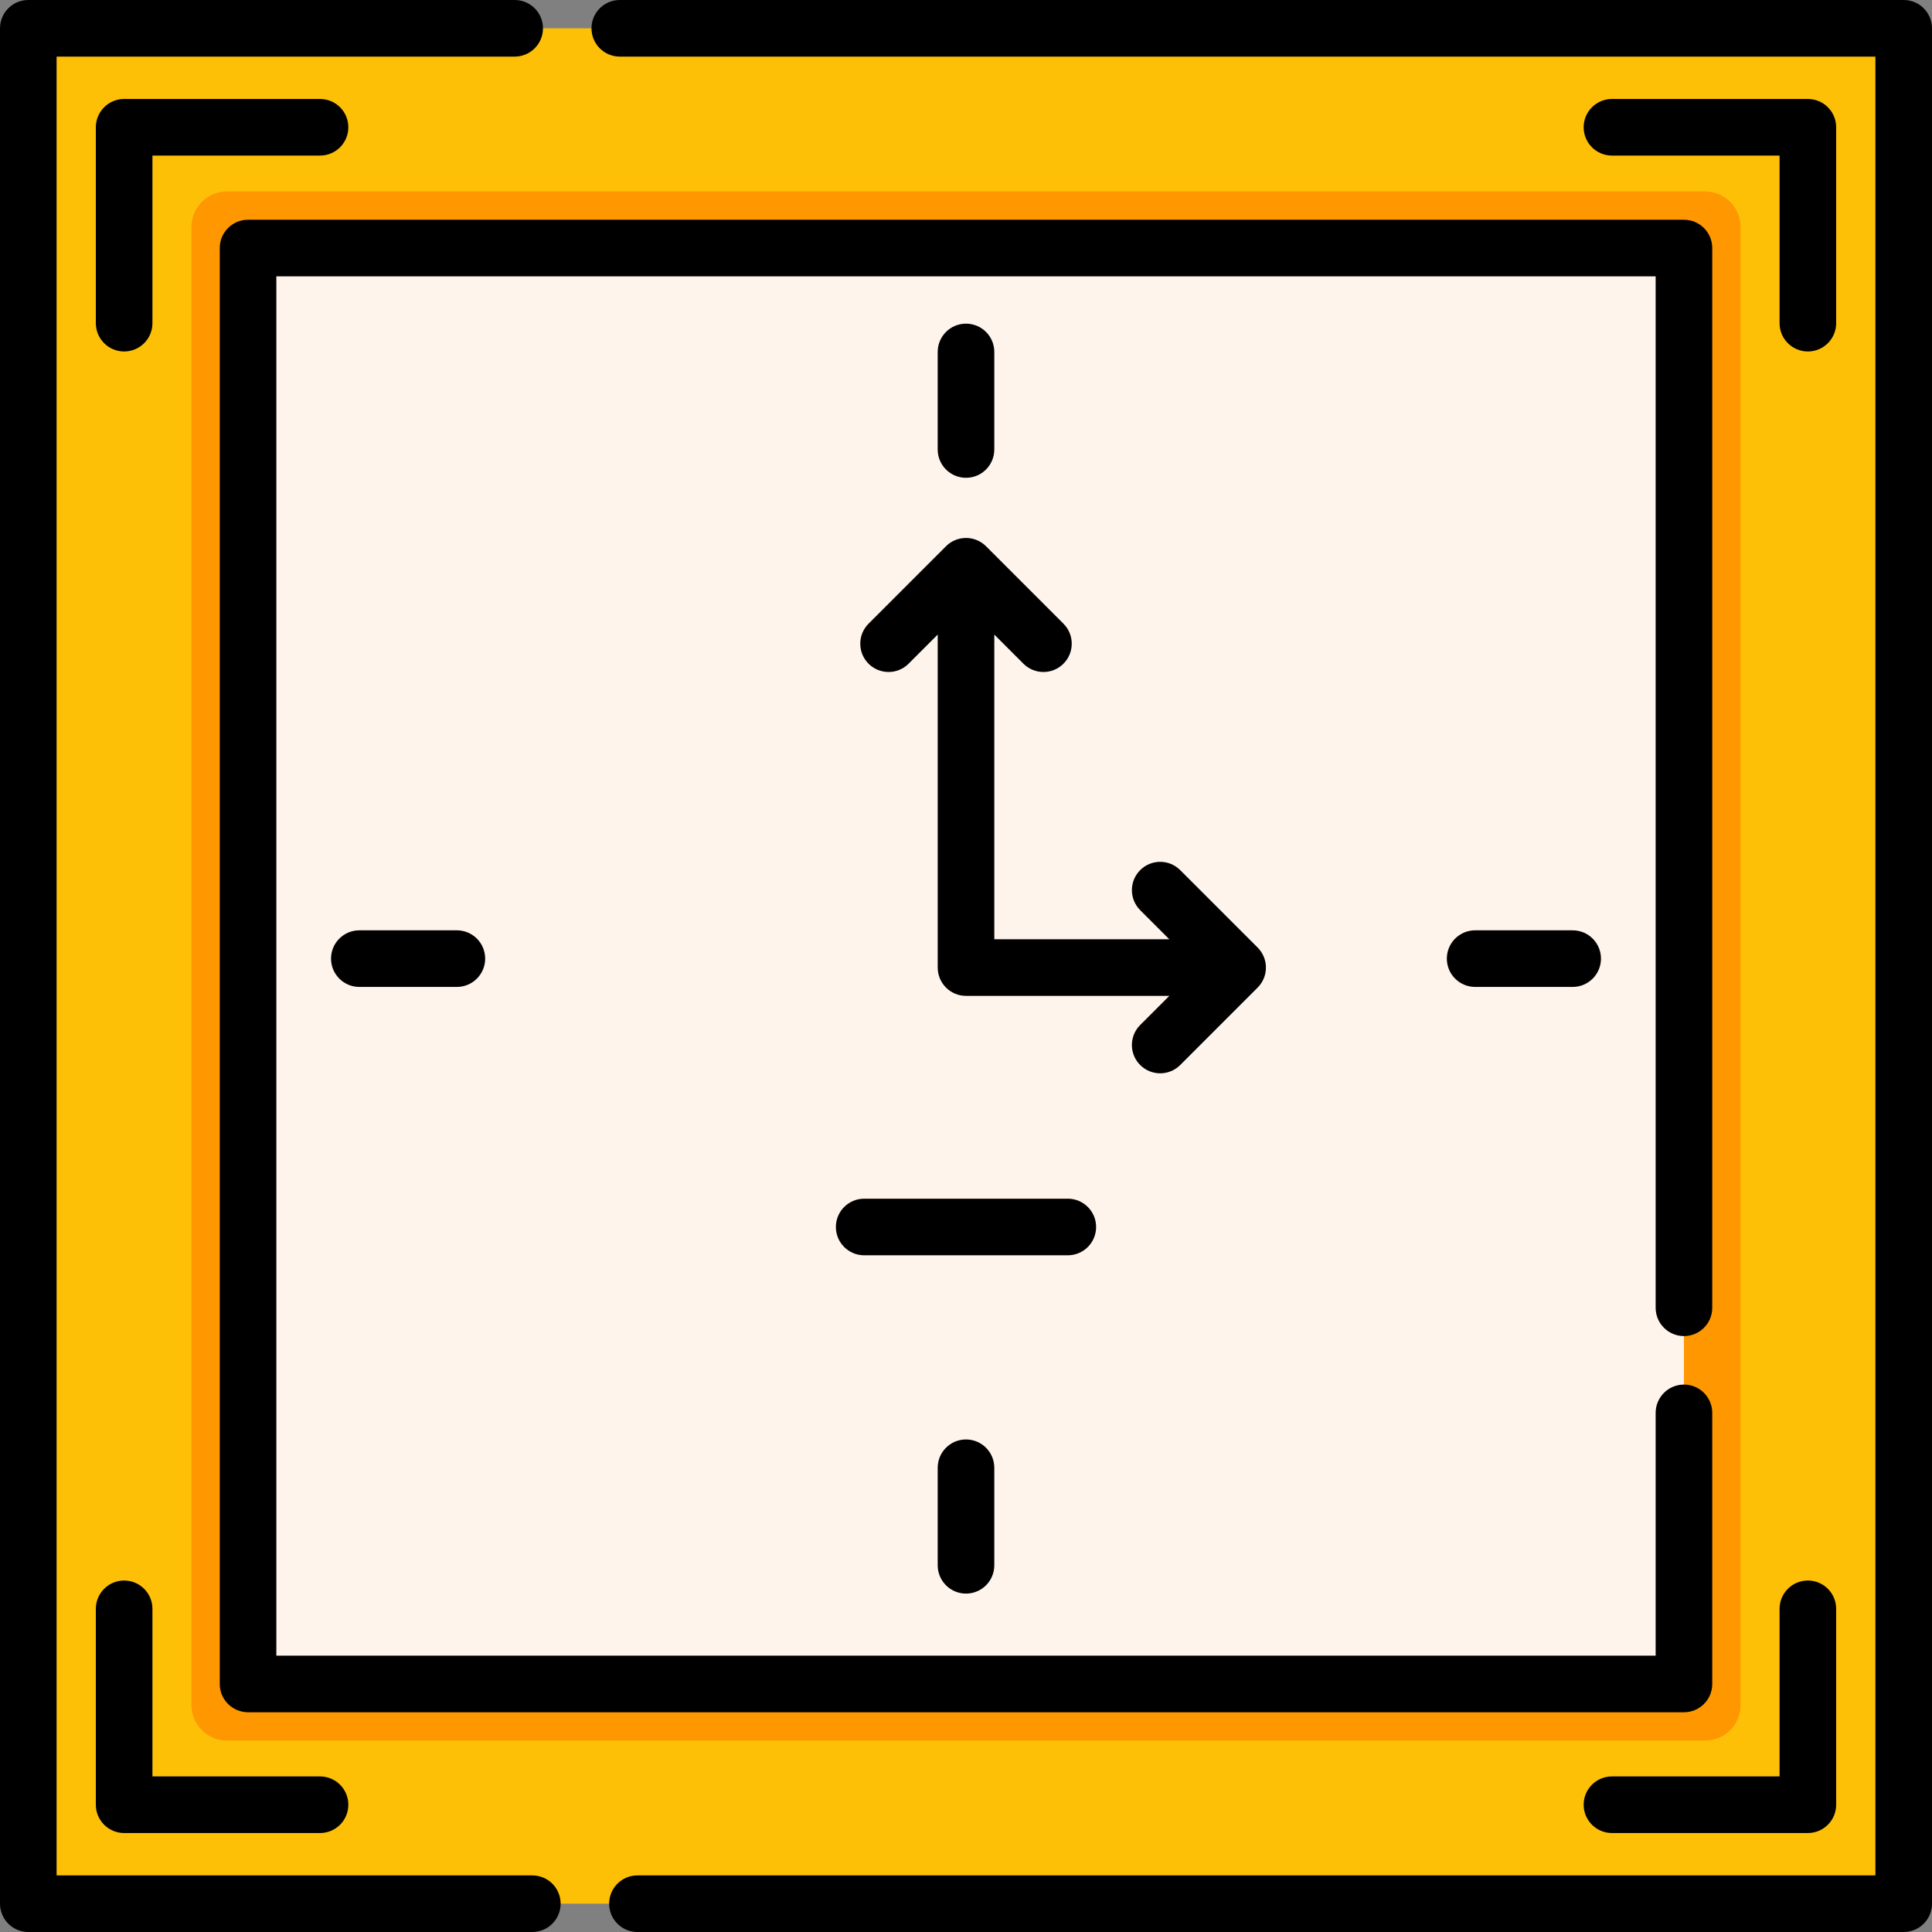 <?xml version="1.0" encoding="iso-8859-1"?>
<!-- Generator: Adobe Illustrator 19.0.0, SVG Export Plug-In . SVG Version: 6.00 Build 0)  -->
<svg version="1.1" id="Capa_1" xmlns="http://www.w3.org/2000/svg" xmlns:xlink="http://www.w3.org/1999/xlink" x="0px" y="0px"
	 viewBox="0 0 512 512" style="enable-background:new 0 0 512 512;" xml:space="preserve">
<rect x="0" y="0" width="512" height="512" fill="#808080" stroke="none"/>
<rect x="7.5" y="7.5" style="fill:#FEC007;" width="497" height="497"/>
<path style="fill:#FE9700;" d="M50.735,451.866V60.134c0-5.19,4.208-9.398,9.398-9.398h391.734c5.19,0,9.398,4.208,9.398,9.398
	v391.733c0,5.19-4.208,9.398-9.398,9.398H60.133C54.943,461.264,50.735,457.057,50.735,451.866z"/>
<rect x="65.736" y="65.736" style="fill:#FFF4EB;" width="380.53" height="380.53"/>
<path d="M141.073,497H15V15h121.396c4.143,0,7.5-3.358,7.5-7.5s-3.357-7.5-7.5-7.5H7.5C3.357,0,0,3.358,0,7.5v497
	c0,4.142,3.357,7.5,7.5,7.5h133.573c4.143,0,7.5-3.358,7.5-7.5S145.216,497,141.073,497z"/>
<path d="M504.5,0H164.25c-4.143,0-7.5,3.358-7.5,7.5s3.357,7.5,7.5,7.5H497v482H168.927c-4.143,0-7.5,3.358-7.5,7.5
	s3.357,7.5,7.5,7.5H504.5c4.143,0,7.5-3.358,7.5-7.5V7.5C512,3.358,508.643,0,504.5,0z"/>
<path d="M58.236,65.736v380.528c0,4.142,3.357,7.5,7.5,7.5h380.527c4.143,0,7.5-3.358,7.5-7.5v-71.838c0-4.142-3.357-7.5-7.5-7.5
	s-7.5,3.358-7.5,7.5v64.338H73.236V73.236h365.527v273.337c0,4.142,3.357,7.5,7.5,7.5s7.5-3.358,7.5-7.5V65.736
	c0-4.142-3.357-7.5-7.5-7.5H65.736C61.594,58.236,58.236,61.594,58.236,65.736z"/>
<path d="M290.481,325.166c0-4.142-3.357-7.5-7.5-7.5h-53.963c-4.143,0-7.5,3.358-7.5,7.5s3.357,7.5,7.5,7.5h53.963
	C287.124,332.666,290.481,329.308,290.481,325.166z"/>
<path d="M302.159,282.242c1.465,1.464,3.385,2.197,5.304,2.197s3.839-0.732,5.304-2.197l20.521-20.522
	c2.929-2.929,2.929-7.677,0-10.606l-20.521-20.522c-2.929-2.929-7.678-2.929-10.606,0c-2.93,2.929-2.93,7.677-0.001,10.606
	l7.719,7.719H263.5V168.17l7.719,7.719c1.465,1.464,3.385,2.197,5.304,2.197s3.839-0.732,5.304-2.197
	c2.929-2.929,2.929-7.678,0-10.606l-20.522-20.522c-2.93-2.929-7.678-2.929-10.607,0l-20.522,20.522
	c-2.929,2.929-2.929,7.678,0,10.606c2.93,2.929,7.678,2.929,10.607,0l7.719-7.719v88.246c0,4.142,3.357,7.5,7.5,7.5h53.878
	l-7.719,7.719C299.23,274.564,299.23,279.313,302.159,282.242z"/>
<path d="M256,126.62c4.143,0,7.5-3.358,7.5-7.5V93.271c0-4.142-3.357-7.5-7.5-7.5s-7.5,3.358-7.5,7.5v25.849
	C248.5,123.262,251.857,126.62,256,126.62z"/>
<path d="M248.5,388.971v25.849c0,4.142,3.357,7.5,7.5,7.5s7.5-3.358,7.5-7.5v-25.849c0-4.142-3.357-7.5-7.5-7.5
	S248.5,384.829,248.5,388.971z"/>
<path d="M390.926,246.545c-4.143,0-7.5,3.358-7.5,7.5c0,4.142,3.357,7.5,7.5,7.5h25.849c4.143,0,7.5-3.358,7.5-7.5
	s-3.357-7.5-7.5-7.5L390.926,246.545L390.926,246.545z"/>
<path d="M95.226,246.545c-4.143,0-7.5,3.358-7.5,7.5c0,4.142,3.357,7.5,7.5,7.5h25.849c4.143,0,7.5-3.358,7.5-7.5
	s-3.357-7.5-7.5-7.5L95.226,246.545L95.226,246.545z"/>
<path d="M486.603,33.729c0-4.142-3.357-7.5-7.5-7.5h-51.917c-4.143,0-7.5,3.358-7.5,7.5s3.357,7.5,7.5,7.5h44.417v44.417
	c0,4.142,3.357,7.5,7.5,7.5s7.5-3.358,7.5-7.5V33.729z"/>
<path d="M32.897,93.146c4.143,0,7.5-3.358,7.5-7.5V41.229h44.417c4.143,0,7.5-3.358,7.5-7.5s-3.357-7.5-7.5-7.5H32.897
	c-4.143,0-7.5,3.358-7.5,7.5v51.917C25.397,89.788,28.755,93.146,32.897,93.146z"/>
<path d="M25.397,478.271c0,4.142,3.357,7.5,7.5,7.5h51.917c4.143,0,7.5-3.358,7.5-7.5s-3.357-7.5-7.5-7.5H40.397v-44.417
	c0-4.142-3.357-7.5-7.5-7.5s-7.5,3.358-7.5,7.5V478.271z"/>
<path d="M479.103,418.854c-4.143,0-7.5,3.358-7.5,7.5v44.417h-44.417c-4.143,0-7.5,3.358-7.5,7.5s3.357,7.5,7.5,7.5h51.917
	c4.143,0,7.5-3.358,7.5-7.5v-51.917C486.603,422.212,483.245,418.854,479.103,418.854z"/>
<g>
</g>
<g>
</g>
<g>
</g>
<g>
</g>
<g>
</g>
<g>
</g>
<g>
</g>
<g>
</g>
<g>
</g>
<g>
</g>
<g>
</g>
<g>
</g>
<g>
</g>
<g>
</g>
<g>
</g>
</svg>
